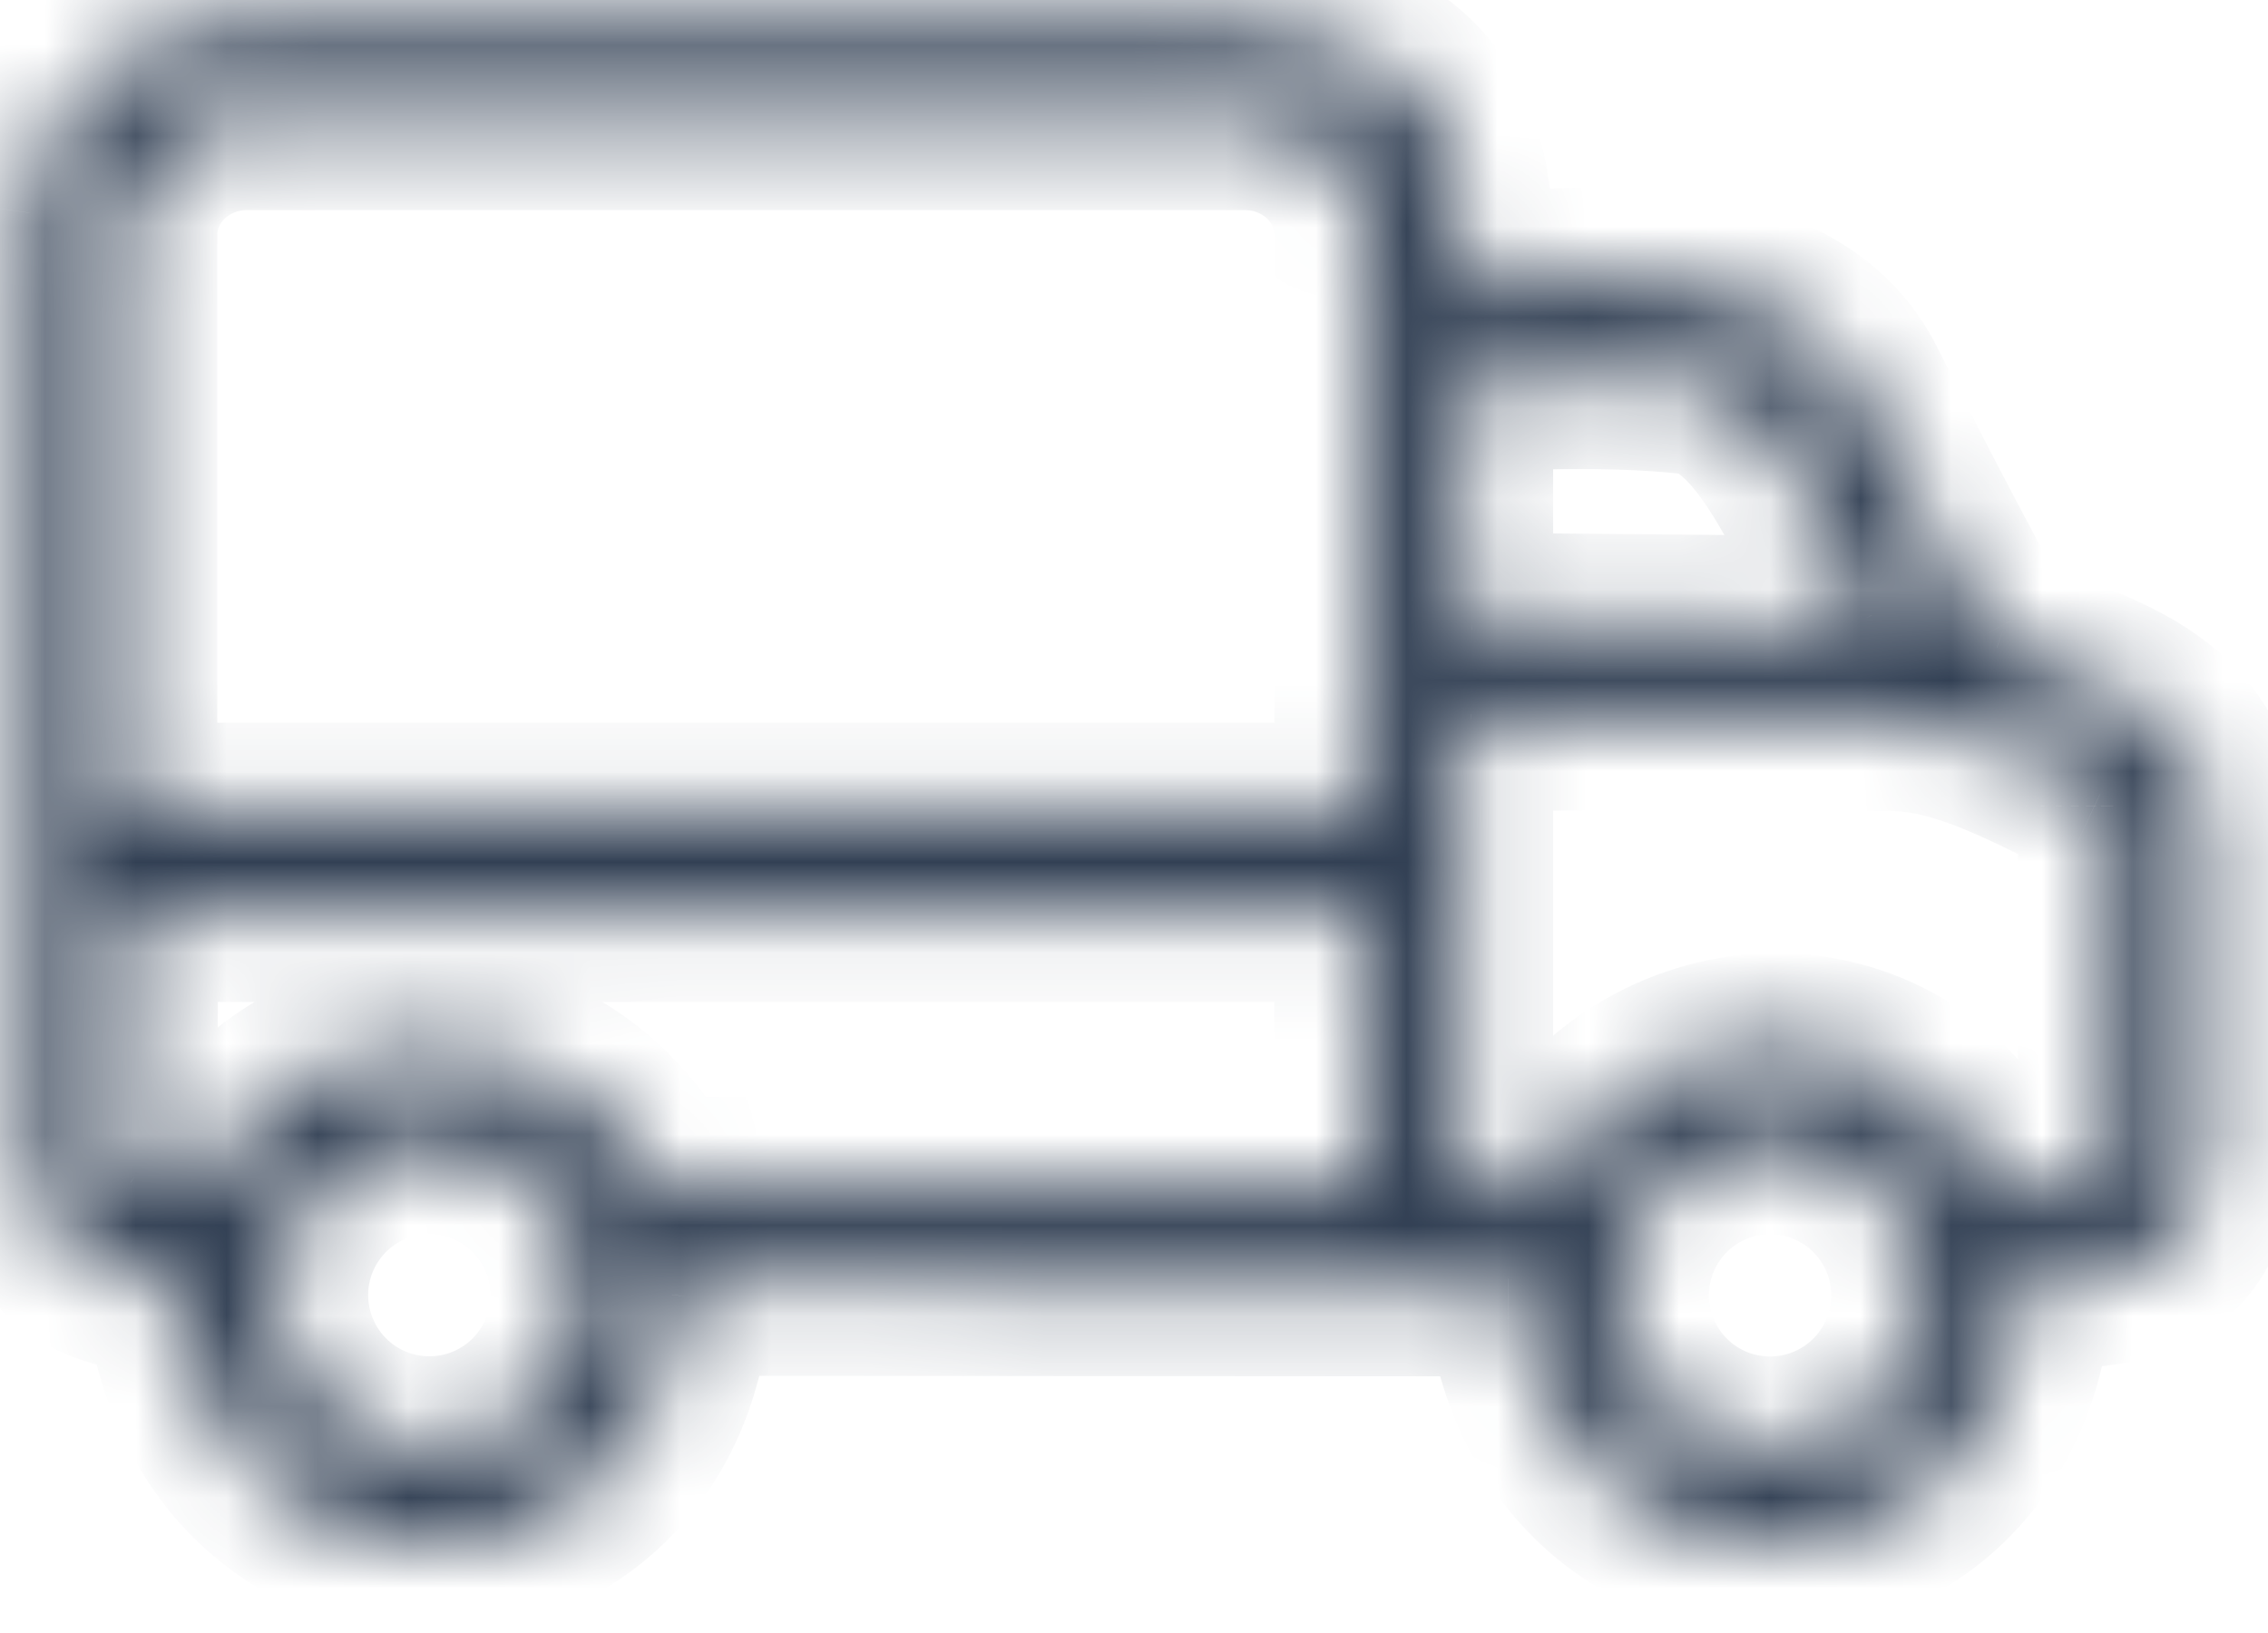 <svg width="25" height="18" viewBox="0 0 25 18" fill="none" xmlns="http://www.w3.org/2000/svg">
<mask id="path-1-inside-1_946_357" fill="white">
<path d="M24.323 8.837V12.868C24.1 14.105 23.374 14.027 22.397 14.13C22.33 14.136 22.293 14.174 22.288 14.242C21.992 17.932 17.123 17.974 16.71 14.244C16.704 14.195 16.677 14.171 16.628 14.171L7.624 14.165C7.548 14.165 7.506 14.204 7.5 14.282C7.238 17.906 2.368 18.009 1.931 14.233C1.924 14.168 1.888 14.136 1.823 14.136C0.964 14.13 0.464 13.7 0.323 12.845V2.346C0.582 0.547 1.723 0.246 3.417 0.247C6.468 0.251 9.52 0.249 12.574 0.242C14.721 0.236 16.266 0.514 16.11 3.041C16.109 3.055 16.111 3.069 16.116 3.081C16.121 3.094 16.129 3.106 16.139 3.115C16.148 3.125 16.16 3.132 16.173 3.137C16.186 3.142 16.2 3.144 16.213 3.142C17.569 3.034 19.744 2.841 20.468 4.29C20.923 5.2 21.394 6.102 21.881 6.996C21.913 7.053 21.959 7.092 22.02 7.114C23.076 7.477 24.126 7.792 24.323 8.837ZM1.5 8.966H14.944C14.972 8.966 14.999 8.955 15.018 8.935C15.038 8.916 15.049 8.889 15.049 8.861V2.591C15.049 2.253 14.909 1.929 14.661 1.69C14.413 1.45 14.076 1.316 13.725 1.316H2.719C2.368 1.316 2.031 1.45 1.783 1.69C1.535 1.929 1.395 2.253 1.395 2.591V8.861C1.395 8.889 1.406 8.916 1.426 8.935C1.446 8.955 1.472 8.966 1.5 8.966ZM16.227 6.872L20.509 6.911C20.52 6.912 20.532 6.909 20.542 6.904C20.552 6.898 20.56 6.89 20.566 6.88C20.572 6.87 20.576 6.859 20.576 6.847C20.577 6.836 20.574 6.824 20.569 6.814C20.183 6.054 19.551 4.329 18.651 4.23C18.013 4.159 17.208 4.151 16.234 4.206C16.158 4.211 16.12 4.251 16.12 4.326V6.763C16.12 6.834 16.155 6.871 16.227 6.872ZM17.087 12.99C18.236 11.03 20.886 10.995 21.962 12.994C21.997 13.06 22.052 13.093 22.127 13.093L22.982 13.089C23.052 13.089 23.119 13.061 23.168 13.012C23.217 12.963 23.245 12.896 23.245 12.827V8.886C23.245 8.855 23.236 8.826 23.22 8.801C23.203 8.775 23.18 8.755 23.153 8.743C22.429 8.406 21.666 7.946 20.85 7.939C19.313 7.925 17.767 7.926 16.212 7.942C16.15 7.944 16.12 7.975 16.12 8.036V12.973C16.12 13.052 16.159 13.091 16.238 13.091H16.911C16.988 13.091 17.047 13.057 17.087 12.99ZM2.8 12.3C4.159 11.01 6.238 11.344 7.17 12.988C7.208 13.057 7.266 13.091 7.345 13.091H14.921C14.998 13.091 15.036 13.053 15.036 12.977L15.053 10.138C15.053 10.113 15.043 10.089 15.025 10.072C15.008 10.054 14.984 10.044 14.959 10.044H1.495C1.432 10.044 1.401 10.075 1.401 10.138V12.816C1.401 12.882 1.428 12.935 1.482 12.975C2.183 13.487 2.432 12.647 2.8 12.3ZM6.407 14.276C6.407 13.832 6.231 13.406 5.917 13.092C5.603 12.778 5.177 12.602 4.733 12.602C4.289 12.602 3.863 12.778 3.549 13.092C3.235 13.406 3.058 13.832 3.058 14.276C3.058 14.496 3.102 14.714 3.186 14.917C3.27 15.12 3.393 15.305 3.549 15.46C3.704 15.616 3.889 15.739 4.092 15.823C4.295 15.907 4.513 15.95 4.733 15.95C4.953 15.95 5.17 15.907 5.374 15.823C5.577 15.739 5.761 15.616 5.917 15.46C6.072 15.305 6.196 15.12 6.28 14.917C6.364 14.714 6.407 14.496 6.407 14.276ZM21.186 14.278C21.186 13.834 21.009 13.408 20.695 13.094C20.381 12.78 19.956 12.604 19.512 12.604C19.292 12.604 19.074 12.647 18.871 12.731C18.668 12.815 18.483 12.939 18.328 13.094C18.172 13.249 18.049 13.434 17.965 13.637C17.88 13.84 17.837 14.058 17.837 14.278C17.837 14.498 17.88 14.716 17.965 14.919C18.049 15.122 18.172 15.306 18.328 15.462C18.483 15.617 18.668 15.741 18.871 15.825C19.074 15.909 19.292 15.952 19.512 15.952C19.956 15.952 20.381 15.776 20.695 15.462C21.009 15.148 21.186 14.722 21.186 14.278Z"/>
</mask>
<path d="M24.323 8.837H25.323V8.743L25.305 8.652L24.323 8.837ZM24.323 12.868L25.307 13.046L25.323 12.957V12.868H24.323ZM22.397 14.13L22.489 15.126L22.502 15.124L22.397 14.13ZM22.288 14.242L23.285 14.322L23.286 14.315L22.288 14.242ZM16.71 14.244L17.704 14.134L17.703 14.126L17.702 14.117L16.71 14.244ZM16.628 14.171L16.627 15.171H16.628V14.171ZM7.624 14.165L7.625 13.165H7.624V14.165ZM7.5 14.282L6.503 14.201L6.503 14.21L7.5 14.282ZM1.931 14.233L0.938 14.348L0.938 14.348L1.931 14.233ZM1.823 14.136L1.817 15.136H1.823V14.136ZM0.323 12.845H-0.677V12.928L-0.664 13.008L0.323 12.845ZM0.323 2.346L-0.667 2.203L-0.677 2.274V2.346H0.323ZM3.417 0.247L3.418 -0.753L3.418 -0.753L3.417 0.247ZM12.574 0.242L12.576 1.242L12.577 1.242L12.574 0.242ZM16.11 3.041L17.108 3.103L17.108 3.103L16.11 3.041ZM16.213 3.142L16.133 2.146L16.133 2.146L16.213 3.142ZM20.468 4.29L19.573 4.737L19.573 4.737L20.468 4.29ZM21.881 6.996L22.76 6.518L22.759 6.517L21.881 6.996ZM22.02 7.114L21.692 8.058L21.695 8.059L22.02 7.114ZM15.049 2.591L16.049 2.591L15.049 2.591ZM13.725 1.316L13.725 2.316L13.725 1.316ZM2.719 1.316V2.316V1.316ZM1.395 2.591H0.395H1.395ZM1.395 8.861L0.395 8.861L1.395 8.861ZM16.227 6.872L16.209 7.872L16.217 7.872L16.227 6.872ZM20.509 6.911L20.546 5.912L20.532 5.911L20.518 5.911L20.509 6.911ZM20.569 6.814L21.464 6.367L21.46 6.36L20.569 6.814ZM18.651 4.23L18.54 5.224L18.541 5.224L18.651 4.23ZM16.234 4.206L16.178 3.207L16.169 3.208L16.234 4.206ZM17.087 12.99L17.947 13.5L17.95 13.496L17.087 12.99ZM21.962 12.994L22.846 12.527L22.843 12.52L21.962 12.994ZM22.127 13.093L22.127 14.093L22.131 14.093L22.127 13.093ZM22.982 13.089L22.986 14.089L22.989 14.089L22.982 13.089ZM23.245 12.827L24.245 12.827V12.827H23.245ZM23.245 8.886L22.245 8.882V8.886H23.245ZM23.153 8.743L22.73 9.649L22.737 9.652L22.743 9.655L23.153 8.743ZM20.85 7.939L20.859 6.939L20.859 6.939L20.85 7.939ZM16.212 7.942L16.201 6.942L16.191 6.943L16.212 7.942ZM2.8 12.3L3.486 13.027L3.488 13.025L2.8 12.3ZM7.17 12.988L8.048 12.509L8.044 12.502L8.04 12.495L7.17 12.988ZM15.036 12.977L14.036 12.971V12.977H15.036ZM15.053 10.138L16.053 10.144V10.138H15.053ZM1.482 12.975L0.884 13.777L0.892 13.783L1.482 12.975ZM6.407 14.276L7.407 14.276L6.407 14.276ZM4.733 12.602L4.733 11.602L4.733 12.602ZM3.058 14.276H2.058H3.058ZM4.733 15.95L4.733 16.951L4.733 15.95ZM21.186 14.278H22.186H21.186ZM17.837 14.278L16.837 14.278L17.837 14.278ZM23.323 8.837V12.868H25.323V8.837H23.323ZM23.339 12.691C23.299 12.911 23.25 12.992 23.239 13.01C23.237 13.012 23.246 13.006 23.235 13.011C23.203 13.025 23.128 13.049 22.953 13.071C22.869 13.082 22.776 13.091 22.663 13.101C22.554 13.11 22.425 13.121 22.292 13.135L22.502 15.124C22.672 15.106 22.999 15.081 23.204 15.055C23.447 15.025 23.751 14.971 24.05 14.838C24.37 14.695 24.663 14.47 24.892 14.136C25.109 13.816 25.235 13.444 25.307 13.046L23.339 12.691ZM22.305 13.134C22.106 13.153 21.829 13.231 21.6 13.468C21.373 13.703 21.305 13.978 21.291 14.17L23.286 14.315C23.277 14.438 23.229 14.66 23.038 14.858C22.846 15.057 22.621 15.114 22.489 15.126L22.305 13.134ZM21.292 14.162C21.186 15.483 20.331 16.022 19.539 16.026C18.744 16.029 17.854 15.491 17.704 14.134L15.716 14.354C15.979 16.727 17.73 18.033 19.547 18.026C21.366 18.018 23.095 16.692 23.285 14.322L21.292 14.162ZM17.702 14.117C17.679 13.935 17.597 13.661 17.348 13.441C17.099 13.22 16.815 13.171 16.628 13.171V15.171C16.489 15.171 16.244 15.134 16.022 14.938C15.801 14.742 15.736 14.505 15.718 14.371L17.702 14.117ZM16.628 13.171L7.625 13.165L7.623 15.165L16.627 15.171L16.628 13.171ZM7.624 13.165C7.422 13.165 7.114 13.219 6.851 13.466C6.592 13.71 6.519 14.008 6.503 14.201L8.497 14.362C8.488 14.478 8.439 14.718 8.221 14.923C7.999 15.131 7.75 15.165 7.624 15.165V13.165ZM6.503 14.21C6.41 15.486 5.573 16.029 4.776 16.033C3.985 16.037 3.085 15.504 2.925 14.118L0.938 14.348C1.215 16.739 2.968 18.042 4.786 18.033C6.599 18.023 8.328 16.701 8.498 14.354L6.503 14.21ZM2.925 14.118C2.903 13.928 2.821 13.644 2.566 13.415C2.311 13.186 2.018 13.136 1.823 13.136V15.136C1.693 15.136 1.451 15.101 1.231 14.905C1.013 14.709 0.953 14.473 0.938 14.348L2.925 14.118ZM1.829 13.136C1.564 13.134 1.477 13.07 1.456 13.051C1.433 13.031 1.354 12.952 1.309 12.682L-0.664 13.008C-0.567 13.594 -0.326 14.157 0.152 14.568C0.63 14.979 1.223 15.132 1.817 15.136L1.829 13.136ZM1.323 12.845V2.346H-0.677V12.845H1.323ZM1.313 2.488C1.41 1.809 1.632 1.601 1.825 1.492C2.108 1.331 2.582 1.246 3.415 1.247L3.418 -0.753C2.558 -0.754 1.614 -0.688 0.839 -0.249C-0.028 0.242 -0.506 1.084 -0.667 2.203L1.313 2.488ZM3.415 1.247C6.468 1.251 9.521 1.249 12.576 1.242L12.572 -0.758C9.519 -0.751 6.468 -0.749 3.418 -0.753L3.415 1.247ZM12.577 1.242C13.68 1.239 14.325 1.327 14.688 1.547C14.828 1.632 14.928 1.74 15 1.916C15.081 2.114 15.145 2.442 15.112 2.98L17.108 3.103C17.153 2.377 17.082 1.722 16.85 1.157C16.61 0.571 16.218 0.136 15.723 -0.164C14.816 -0.714 13.615 -0.761 12.571 -0.758L12.577 1.242ZM15.112 2.979C15.102 3.136 15.127 3.293 15.183 3.439L17.05 2.723C17.096 2.844 17.116 2.974 17.108 3.103L15.112 2.979ZM15.183 3.439C15.239 3.586 15.326 3.719 15.438 3.829L16.839 2.402C16.932 2.493 17.004 2.602 17.05 2.723L15.183 3.439ZM15.438 3.829C15.55 3.939 15.684 4.024 15.832 4.077L16.514 2.197C16.636 2.241 16.747 2.311 16.839 2.402L15.438 3.829ZM15.832 4.077C15.98 4.131 16.137 4.152 16.294 4.139L16.133 2.146C16.262 2.135 16.392 2.153 16.514 2.197L15.832 4.077ZM16.293 4.139C16.997 4.083 17.761 4.022 18.431 4.121C19.101 4.22 19.425 4.441 19.573 4.737L21.362 3.843C20.786 2.689 19.662 2.282 18.724 2.143C17.787 2.004 16.785 2.093 16.133 2.146L16.293 4.139ZM19.573 4.737C20.034 5.658 20.51 6.57 21.004 7.474L22.759 6.517C22.278 5.633 21.812 4.742 21.362 3.843L19.573 4.737ZM21.003 7.473C21.152 7.747 21.393 7.955 21.692 8.058L22.348 6.169C22.427 6.196 22.51 6.241 22.588 6.307C22.665 6.373 22.722 6.447 22.76 6.518L21.003 7.473ZM21.695 8.059C22.27 8.257 22.67 8.389 22.974 8.574C23.229 8.73 23.309 8.857 23.34 9.022L25.305 8.652C25.14 7.772 24.596 7.22 24.013 6.865C23.479 6.541 22.826 6.334 22.346 6.168L21.695 8.059ZM1.5 9.966H14.944V7.966H1.5V9.966ZM14.944 9.966C15.237 9.966 15.518 9.85 15.725 9.643L14.311 8.228C14.479 8.06 14.707 7.966 14.944 7.966V9.966ZM15.725 9.643C15.933 9.435 16.049 9.154 16.049 8.861H14.049C14.049 8.624 14.143 8.396 14.311 8.228L15.725 9.643ZM16.049 8.861V2.591H14.049V8.861H16.049ZM16.049 2.591C16.049 1.975 15.795 1.393 15.355 0.969L13.968 2.41C14.024 2.465 14.049 2.531 14.049 2.591L16.049 2.591ZM15.355 0.969C14.917 0.547 14.33 0.316 13.725 0.316L13.725 2.316C13.823 2.316 13.909 2.354 13.968 2.41L15.355 0.969ZM13.725 0.316H2.719V2.316H13.725V0.316ZM2.719 0.316C2.115 0.316 1.528 0.547 1.089 0.969L2.477 2.41C2.535 2.354 2.621 2.316 2.719 2.316L2.719 0.316ZM1.089 0.969C0.65 1.393 0.395 1.975 0.395 2.591L2.395 2.591C2.395 2.531 2.42 2.465 2.477 2.41L1.089 0.969ZM0.395 2.591V8.861H2.395V2.591H0.395ZM0.395 8.861C0.395 9.154 0.512 9.435 0.719 9.643L2.133 8.228C2.301 8.396 2.395 8.624 2.395 8.861L0.395 8.861ZM0.719 9.643C0.926 9.85 1.207 9.966 1.5 9.966V7.966C1.738 7.966 1.965 8.06 2.133 8.228L0.719 9.643ZM16.217 7.872L20.5 7.911L20.518 5.911L16.236 5.872L16.217 7.872ZM20.472 7.91C20.662 7.918 20.849 7.874 21.016 7.784L20.067 6.023C20.214 5.944 20.379 5.906 20.546 5.912L20.472 7.91ZM21.016 7.784C21.183 7.694 21.321 7.562 21.418 7.404L19.715 6.356C19.799 6.218 19.92 6.103 20.067 6.023L21.016 7.784ZM21.418 7.404C21.515 7.247 21.568 7.069 21.575 6.888L19.577 6.807C19.584 6.649 19.63 6.494 19.715 6.356L21.418 7.404ZM21.575 6.888C21.583 6.708 21.544 6.529 21.464 6.367L19.674 7.26C19.604 7.12 19.571 6.964 19.577 6.807L21.575 6.888ZM21.46 6.36C21.33 6.103 20.995 5.325 20.663 4.765C20.483 4.461 20.256 4.128 19.975 3.854C19.698 3.583 19.293 3.295 18.761 3.236L18.541 5.224C18.459 5.215 18.471 5.18 18.577 5.284C18.68 5.384 18.803 5.549 18.942 5.784C19.248 6.301 19.422 6.765 19.678 7.267L21.46 6.36ZM18.762 3.236C18.048 3.156 17.182 3.15 16.178 3.207L16.29 5.204C17.234 5.151 17.979 5.161 18.54 5.224L18.762 3.236ZM16.169 3.208C15.977 3.22 15.673 3.288 15.424 3.549C15.173 3.813 15.12 4.125 15.12 4.326H17.12C17.12 4.451 17.086 4.705 16.872 4.929C16.661 5.15 16.415 5.196 16.299 5.203L16.169 3.208ZM15.12 4.326V6.763H17.12V4.326H15.12ZM15.12 6.763C15.12 6.954 15.168 7.275 15.433 7.545C15.698 7.814 16.018 7.868 16.209 7.872L16.244 5.872C16.364 5.874 16.63 5.91 16.86 6.143C17.089 6.376 17.12 6.643 17.12 6.763H15.12ZM17.95 13.496C18.736 12.156 20.404 12.209 21.082 13.468L22.843 12.52C21.368 9.78 17.737 9.905 16.225 12.484L17.95 13.496ZM21.078 13.461C21.166 13.628 21.306 13.8 21.514 13.925C21.721 14.05 21.939 14.093 22.127 14.093V12.093C22.241 12.093 22.393 12.12 22.546 12.212C22.698 12.304 22.793 12.426 22.846 12.527L21.078 13.461ZM22.131 14.093L22.986 14.089L22.978 12.089L22.123 12.093L22.131 14.093ZM22.989 14.089C23.321 14.087 23.639 13.955 23.875 13.719L22.461 12.305C22.598 12.167 22.783 12.091 22.975 12.089L22.989 14.089ZM23.875 13.719C24.111 13.483 24.245 13.162 24.245 12.827L22.245 12.827C22.245 12.63 22.323 12.442 22.461 12.305L23.875 13.719ZM24.245 12.827V8.886H22.245V12.827H24.245ZM24.245 8.889C24.245 8.665 24.181 8.447 24.06 8.259L22.379 9.343C22.291 9.205 22.244 9.045 22.245 8.882L24.245 8.889ZM24.06 8.259C23.939 8.071 23.766 7.922 23.562 7.831L22.743 9.655C22.594 9.588 22.468 9.48 22.379 9.343L24.06 8.259ZM23.575 7.837C23.29 7.703 22.82 7.459 22.417 7.293C21.979 7.112 21.449 6.944 20.859 6.939L20.841 8.939C21.067 8.941 21.327 9.006 21.655 9.142C22.018 9.291 22.292 9.445 22.73 9.649L23.575 7.837ZM20.859 6.939C19.315 6.925 17.762 6.926 16.201 6.942L16.222 8.942C17.771 8.926 19.31 8.925 20.841 8.939L20.859 6.939ZM16.191 6.943C16.005 6.946 15.69 7 15.428 7.267C15.167 7.533 15.12 7.85 15.12 8.036H17.12C17.12 8.161 17.087 8.431 16.857 8.667C16.626 8.902 16.357 8.94 16.232 8.942L16.191 6.943ZM15.12 8.036V12.973H17.12V8.036H15.12ZM15.12 12.973C15.12 13.166 15.169 13.495 15.442 13.769C15.715 14.042 16.044 14.091 16.238 14.091V12.091C16.352 12.091 16.622 12.12 16.856 12.354C17.09 12.588 17.12 12.858 17.12 12.973H15.12ZM16.238 14.091H16.911V12.091H16.238V14.091ZM16.911 14.091C17.347 14.091 17.73 13.866 17.947 13.5L16.227 12.48C16.281 12.389 16.373 12.28 16.515 12.199C16.658 12.117 16.8 12.091 16.911 12.091V14.091ZM3.488 13.025C4.362 12.196 5.679 12.385 6.3 13.481L8.04 12.495C6.798 10.302 3.956 9.824 2.111 11.575L3.488 13.025ZM6.292 13.467C6.383 13.634 6.525 13.803 6.733 13.926C6.94 14.049 7.156 14.091 7.345 14.091V12.091C7.454 12.091 7.602 12.117 7.751 12.205C7.9 12.293 7.995 12.411 8.048 12.509L6.292 13.467ZM7.345 14.091H14.921V12.091H7.345V14.091ZM14.921 14.091C15.114 14.091 15.442 14.042 15.714 13.77C15.987 13.497 16.036 13.169 16.036 12.977H14.036C14.036 12.861 14.066 12.59 14.3 12.355C14.535 12.121 14.806 12.091 14.921 12.091V14.091ZM16.036 12.983L16.053 10.144L14.053 10.132L14.036 12.971L16.036 12.983ZM16.053 10.138C16.053 9.848 15.938 9.57 15.732 9.365L14.318 10.779C14.148 10.609 14.053 10.378 14.053 10.138H16.053ZM15.732 9.365C15.527 9.16 15.249 9.044 14.959 9.044V11.044C14.719 11.044 14.488 10.949 14.318 10.779L15.732 9.365ZM14.959 9.044H1.495V11.044H14.959V9.044ZM1.495 9.044C1.309 9.044 0.987 9.091 0.717 9.361C0.448 9.63 0.401 9.953 0.401 10.138H2.401C2.401 10.261 2.369 10.537 2.131 10.775C1.893 11.013 1.618 11.044 1.495 11.044V9.044ZM0.401 10.138V12.816H2.401V10.138H0.401ZM0.401 12.816C0.401 13.202 0.581 13.551 0.884 13.777L2.079 12.173C2.16 12.233 2.249 12.325 2.313 12.454C2.378 12.582 2.401 12.71 2.401 12.816H0.401ZM0.892 13.783C1.191 14.001 1.578 14.172 2.027 14.13C2.468 14.088 2.778 13.855 2.961 13.678C3.135 13.51 3.275 13.31 3.349 13.208C3.395 13.144 3.425 13.103 3.452 13.067C3.48 13.033 3.49 13.024 3.486 13.027L2.113 11.573C2.017 11.663 1.939 11.756 1.88 11.832C1.821 11.906 1.766 11.983 1.726 12.04C1.627 12.176 1.592 12.22 1.571 12.24C1.558 12.253 1.651 12.156 1.837 12.139C2.03 12.12 2.123 12.205 2.071 12.167L0.892 13.783ZM7.407 14.276C7.407 13.567 7.125 12.887 6.624 12.385L5.21 13.799C5.336 13.926 5.407 14.097 5.407 14.276L7.407 14.276ZM6.624 12.385C6.122 11.883 5.442 11.602 4.733 11.602L4.733 13.602C4.912 13.602 5.083 13.673 5.21 13.799L6.624 12.385ZM4.733 11.602C4.023 11.602 3.343 11.883 2.842 12.385L4.256 13.799C4.382 13.673 4.554 13.602 4.733 13.602L4.733 11.602ZM2.842 12.385C2.34 12.887 2.058 13.567 2.058 14.276L4.058 14.276C4.058 14.097 4.129 13.926 4.256 13.799L2.842 12.385ZM2.058 14.276C2.058 14.627 2.128 14.975 2.262 15.3L4.11 14.534C4.076 14.452 4.058 14.365 4.058 14.276H2.058ZM2.262 15.3C2.396 15.624 2.593 15.919 2.842 16.167L4.256 14.753C4.193 14.69 4.144 14.616 4.11 14.534L2.262 15.3ZM2.842 16.167C3.09 16.416 3.385 16.613 3.709 16.747L4.475 14.899C4.393 14.865 4.319 14.816 4.256 14.753L2.842 16.167ZM3.709 16.747C4.034 16.881 4.382 16.951 4.733 16.951L4.733 14.95C4.644 14.95 4.556 14.933 4.475 14.899L3.709 16.747ZM4.733 16.951C5.084 16.951 5.432 16.881 5.756 16.747L4.991 14.899C4.909 14.933 4.821 14.95 4.733 14.95L4.733 16.951ZM5.756 16.747C6.081 16.613 6.375 16.416 6.624 16.167L5.21 14.753C5.147 14.816 5.073 14.865 4.991 14.899L5.756 16.747ZM6.624 16.167C6.872 15.919 7.069 15.624 7.204 15.3L5.356 14.534C5.322 14.616 5.272 14.69 5.21 14.753L6.624 16.167ZM7.204 15.3C7.338 14.975 7.407 14.627 7.407 14.276H5.407C5.407 14.365 5.39 14.452 5.356 14.534L7.204 15.3ZM22.186 14.278C22.186 13.569 21.904 12.889 21.403 12.387L19.988 13.801C20.115 13.928 20.186 14.099 20.186 14.278H22.186ZM21.403 12.387C20.901 11.885 20.221 11.604 19.512 11.604V13.604C19.69 13.604 19.862 13.675 19.988 13.801L21.403 12.387ZM19.512 11.604C19.16 11.604 18.812 11.673 18.488 11.807L19.253 13.655C19.335 13.621 19.423 13.604 19.512 13.604V11.604ZM18.488 11.807C18.164 11.942 17.869 12.139 17.62 12.387L19.035 13.801C19.097 13.739 19.172 13.689 19.253 13.655L18.488 11.807ZM17.62 12.387C17.372 12.635 17.175 12.93 17.041 13.255L18.889 14.02C18.922 13.938 18.972 13.864 19.035 13.801L17.62 12.387ZM17.041 13.255C16.906 13.579 16.837 13.927 16.837 14.278L18.837 14.278C18.837 14.19 18.855 14.102 18.889 14.02L17.041 13.255ZM16.837 14.278C16.837 14.629 16.906 14.977 17.041 15.302L18.889 14.536C18.855 14.454 18.837 14.367 18.837 14.278L16.837 14.278ZM17.041 15.302C17.175 15.626 17.372 15.921 17.62 16.169L19.035 14.755C18.972 14.692 18.922 14.618 18.889 14.536L17.041 15.302ZM17.62 16.169C17.869 16.417 18.164 16.614 18.488 16.749L19.253 14.901C19.172 14.867 19.097 14.818 19.035 14.755L17.62 16.169ZM18.488 16.749C18.812 16.883 19.16 16.952 19.512 16.952V14.952C19.423 14.952 19.335 14.935 19.253 14.901L18.488 16.749ZM19.512 16.952C20.221 16.952 20.901 16.671 21.403 16.169L19.988 14.755C19.862 14.881 19.69 14.952 19.512 14.952V16.952ZM21.403 16.169C21.904 15.668 22.186 14.987 22.186 14.278L20.186 14.278C20.186 14.457 20.115 14.628 19.988 14.755L21.403 16.169Z" fill="#324054" mask="url(#path-1-inside-1_946_357)"/>
</svg>
